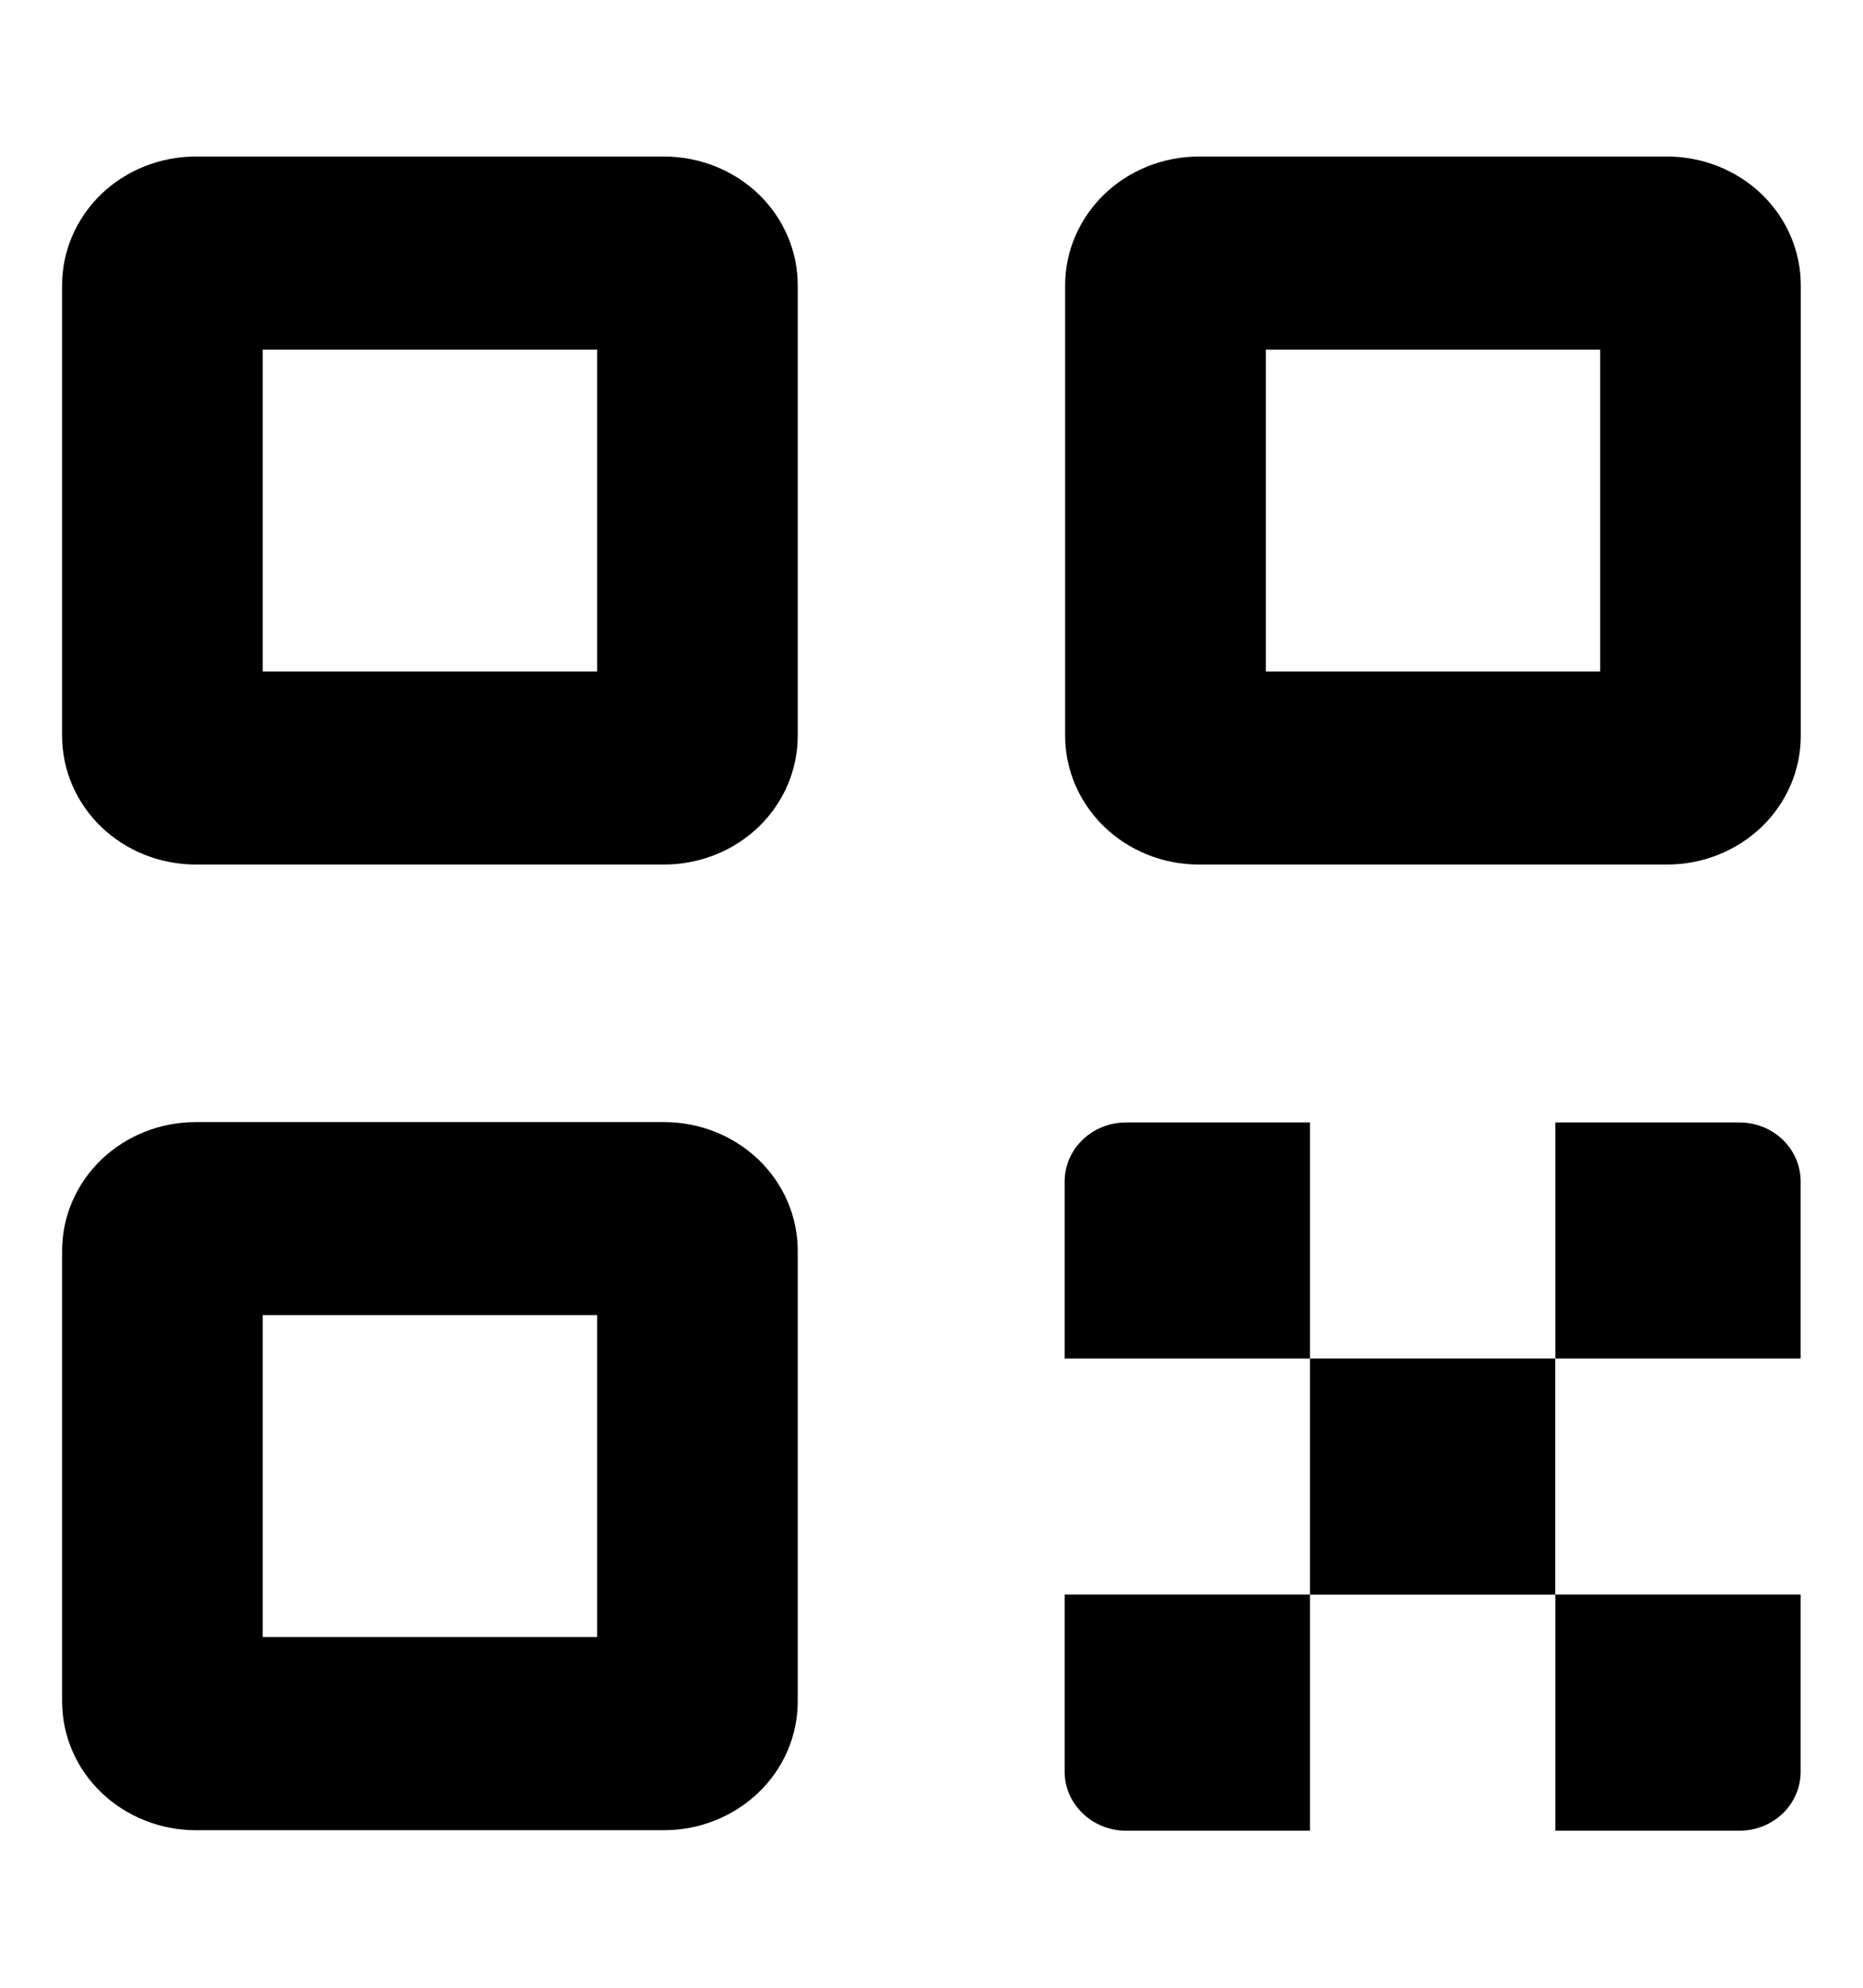 <svg width="15" height="16" viewBox="0 0 15 16" fill="none" xmlns="http://www.w3.org/2000/svg">
<path d="M1.577 6.959H5.346C5.632 6.959 5.906 6.85 6.108 6.656C6.31 6.461 6.423 6.198 6.423 5.923V2.296C6.423 2.021 6.31 1.758 6.108 1.563C5.906 1.369 5.632 1.26 5.346 1.26H1.577C1.291 1.26 1.017 1.369 0.815 1.563C0.613 1.758 0.5 2.021 0.5 2.296V5.923C0.5 6.198 0.613 6.461 0.815 6.656C1.017 6.85 1.291 6.959 1.577 6.959ZM2.115 2.814H4.808V5.405H2.115V2.814Z" fill="currentColor"/>
<path d="M1.577 14.732H5.346C5.632 14.732 5.906 14.622 6.108 14.428C6.31 14.234 6.423 13.97 6.423 13.695V10.068C6.423 9.793 6.31 9.53 6.108 9.335C5.906 9.141 5.632 9.032 5.346 9.032H1.577C1.291 9.032 1.017 9.141 0.815 9.335C0.613 9.53 0.5 9.793 0.5 10.068V13.695C0.5 13.97 0.613 14.234 0.815 14.428C1.017 14.622 1.291 14.732 1.577 14.732ZM2.115 10.586H4.808V13.177H2.115V10.586Z" fill="currentColor"/>
<path d="M9.653 6.959H13.422C13.708 6.959 13.982 6.85 14.184 6.656C14.386 6.461 14.499 6.198 14.499 5.923V2.296C14.499 2.021 14.386 1.758 14.184 1.563C13.982 1.369 13.708 1.26 13.422 1.26H9.653C9.367 1.26 9.094 1.369 8.892 1.563C8.69 1.758 8.576 2.021 8.576 2.296V5.923C8.576 6.198 8.69 6.461 8.892 6.656C9.094 6.85 9.367 6.959 9.653 6.959ZM10.192 2.814H12.884V5.405H10.192V2.814Z" fill="currentColor"/>
<path d="M12.522 10.935H10.547V12.836H12.522V10.935Z" fill="currentColor"/>
<path d="M14.498 9.51C14.498 9.384 14.446 9.263 14.354 9.174C14.261 9.085 14.136 9.035 14.005 9.035H12.523V10.935H14.498V9.51Z" fill="currentColor"/>
<path d="M9.066 9.035C8.935 9.035 8.809 9.085 8.717 9.174C8.624 9.263 8.572 9.384 8.572 9.51V10.935H10.547V9.035H9.066Z" fill="currentColor"/>
<path d="M14.005 14.736C14.136 14.736 14.261 14.686 14.354 14.597C14.446 14.508 14.498 14.387 14.498 14.261V12.835H12.523V14.736H14.005Z" fill="currentColor"/>
<path d="M8.572 14.261C8.572 14.386 8.624 14.507 8.717 14.596C8.809 14.685 8.935 14.736 9.066 14.736H10.547V12.835H8.572V14.261Z" fill="currentColor"/>
</svg>
